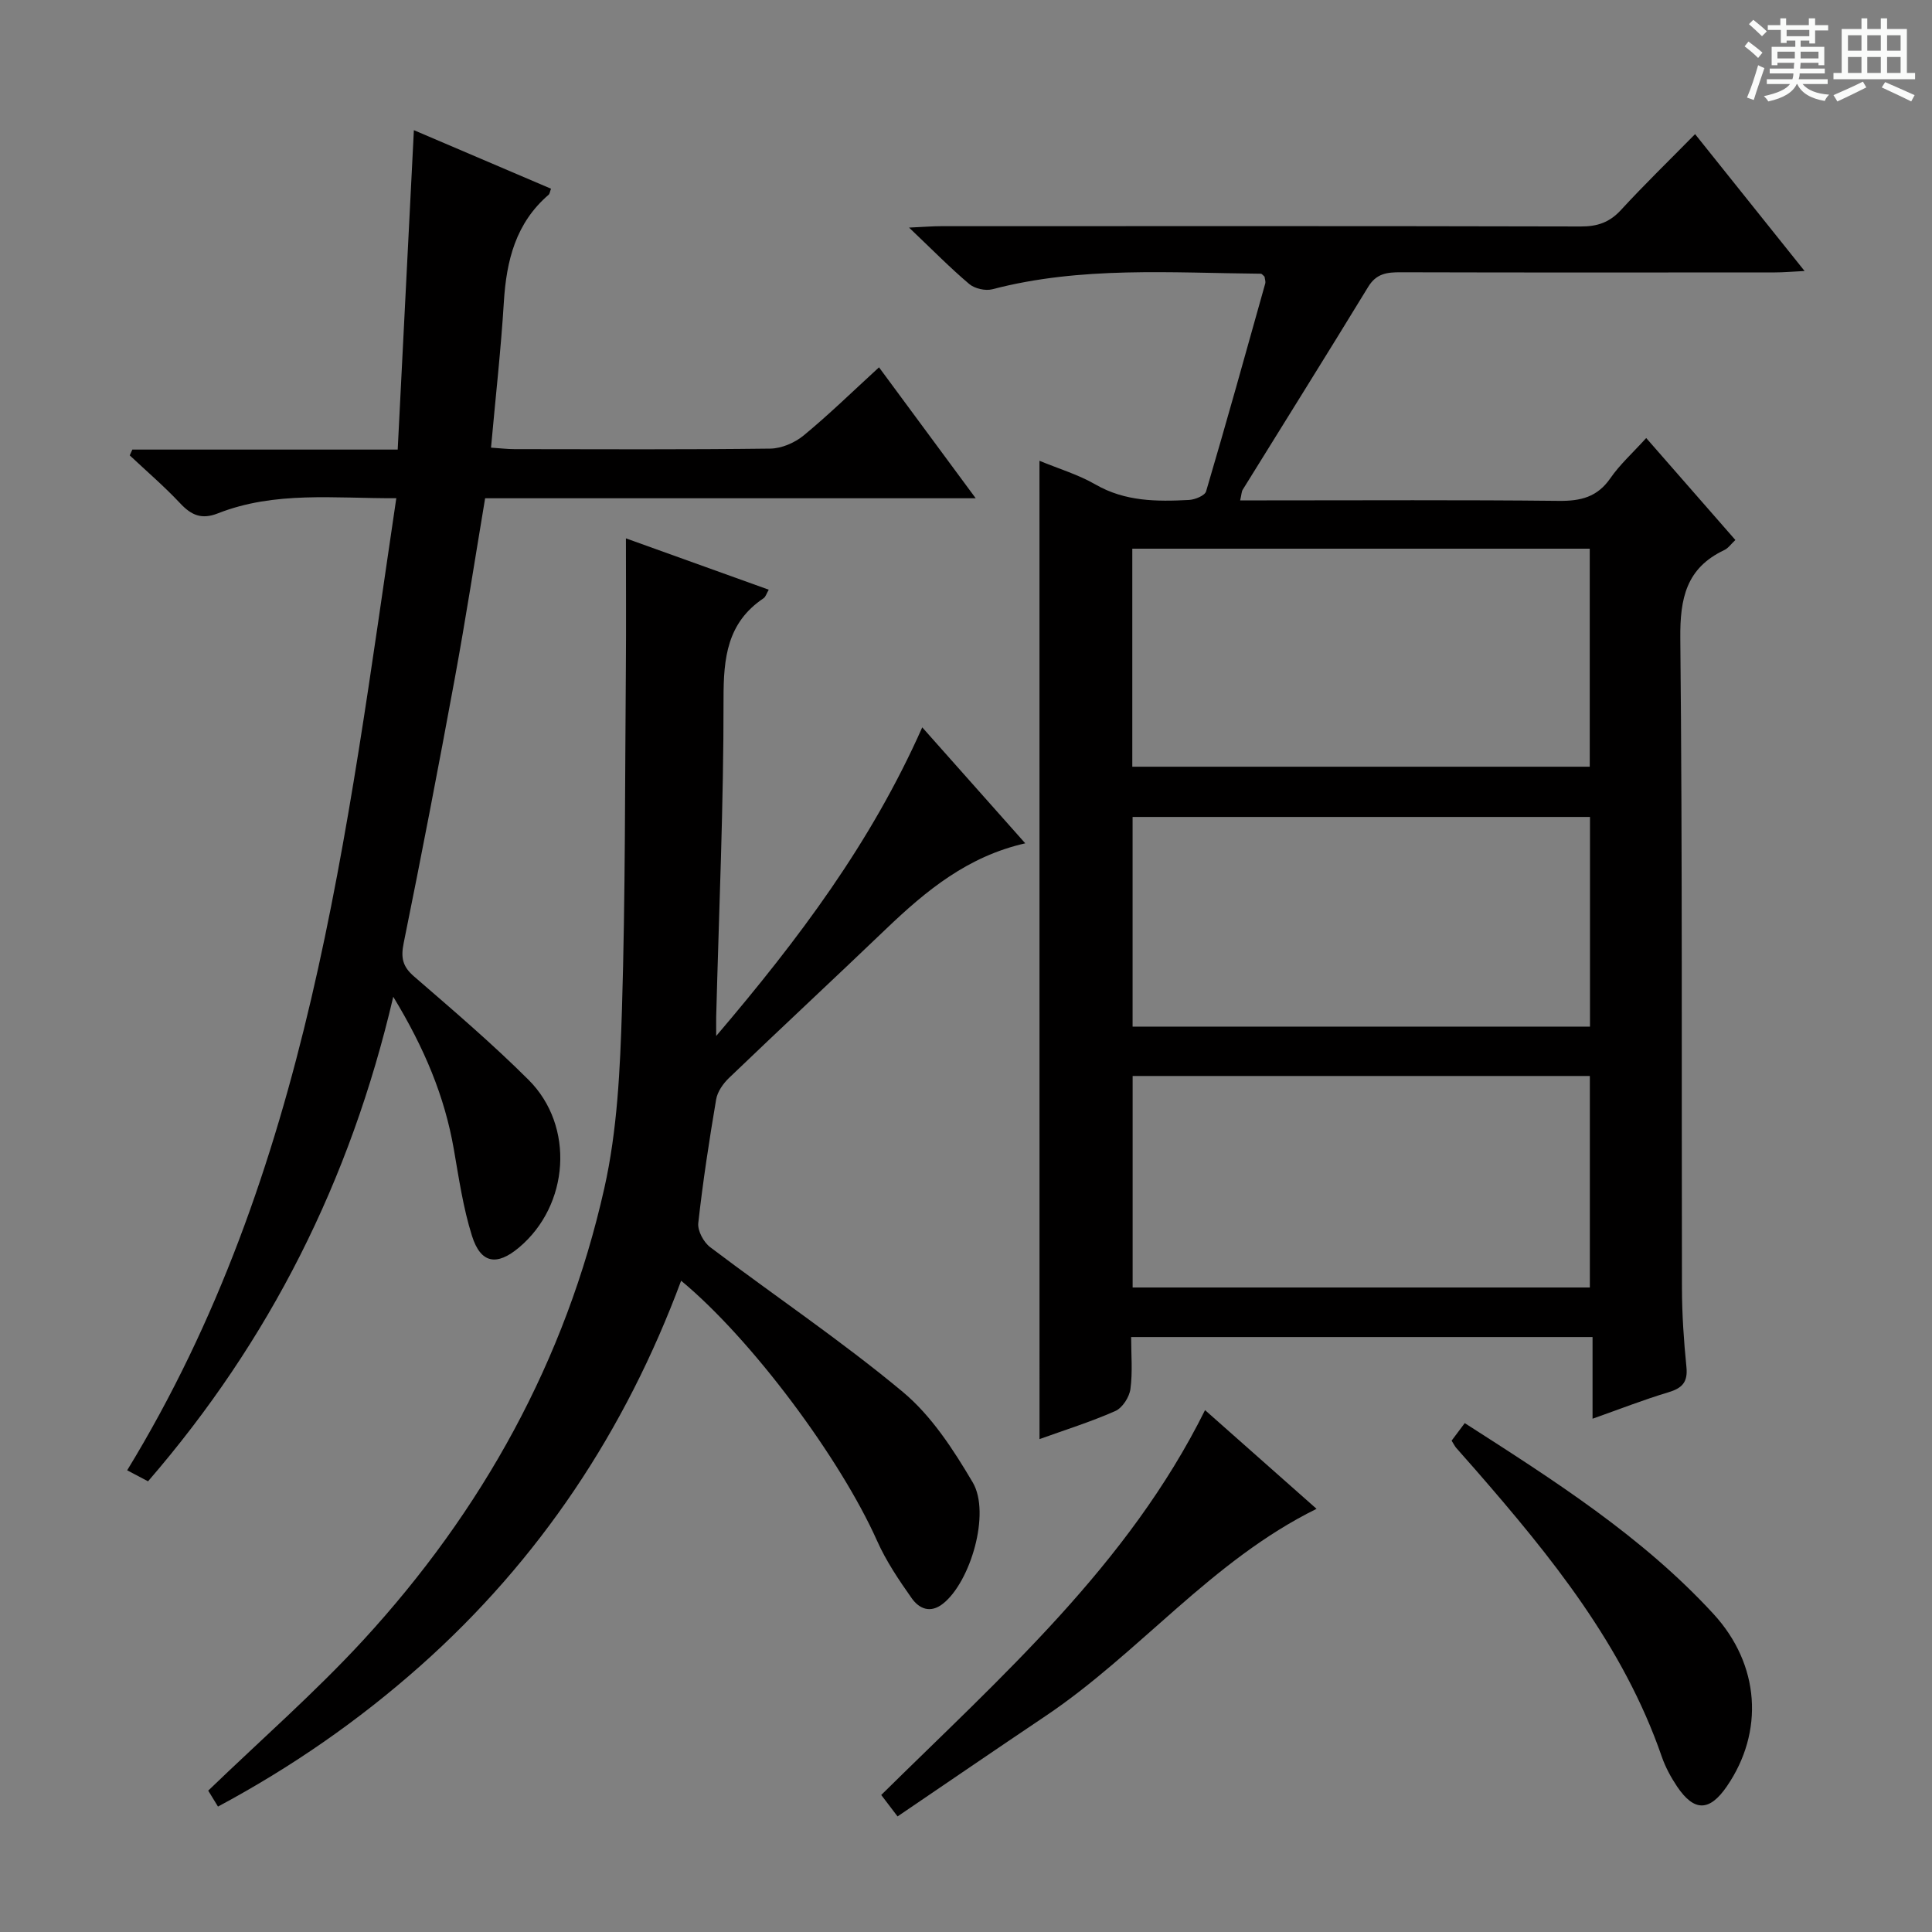 <svg enable-background="new 0 0 400 400" viewBox="0 0 400 400" xmlns="http://www.w3.org/2000/svg"><rect x="0" y="0" width="400" height="400" fill="#808080" stroke="none"/><path d="m361.2 9.6.8-1c.9.7 1.9 1.4 2.9 2.3l-.9 1.1c-1-1-2-1.8-2.8-2.4zm.5 10.6c.9-2.1 1.6-4.3 2.3-6.7.4.2.8.4 1.3.6-.7 2.1-1.5 4.3-2.2 6.6zm.4-15.2.9-.9c1 .8 2 1.6 2.8 2.4l-1 1c-.9-.9-1.8-1.7-2.7-2.5zm12.5-1.2h1.2v1.4h2.7v1.1h-2.7v2.7h-1.2v-.6h-1.8v1.3h4.9v3.8h-1.2v-.5h-3.7c0 .4-.1.9-.1 1.2h5.1v1h-5.2c0 .5-.1.9-.2 1.2h6v1h-5.2c1.1 1.3 2.9 2 5.5 2.2-.4.4-.7.8-.9 1.3-2.9-.5-4.8-1.6-5.7-3.5h-.1c-.8 1.7-2.7 2.9-5.9 3.6-.2-.4-.6-.8-.9-1.1 2.8-.6 4.6-1.4 5.4-2.5h-4.8v-1h5.3c.1-.3.2-.7.2-1.2h-4.9v-1h5c0-.4 0-.8.1-1.2h-3.5v.5h-1.2v-3.8h4.9v-1.3h-1.8v.5h-1.2v-2.7h-2.7v-1h2.6v-1.4h1.2v1.4h4.7v-1.4zm-6.6 8.3h3.6c0-.4 0-.9 0-1.4h-3.6zm1.9-4.6h4.7v-1.3h-4.7zm6.6 3.2h-3.7v1.4h3.7z" fill="#fafbfa"/><path d="m385.3 3.8h1.3v2.2h2.8v-2.2h1.3v2.2h4.1v9.1h1.7v1.3h-16.9v-1.3h1.7v-9.1h4.1v-2.2zm.4 13.1.7 1.2c-1.8.9-3.8 1.9-6 2.9-.2-.4-.5-.8-.8-1.3 2.3-1 4.3-1.9 6.1-2.8zm-3.1-6.4h2.8v-3.2h-2.8zm0 4.6h2.8v-3.3h-2.8zm4-4.6h2.8v-3.2h-2.8zm0 4.6h2.8v-3.3h-2.8zm3.7 1.9c2.1.9 4.1 1.8 6.1 2.7l-.7 1.3c-2.2-1.1-4.2-2-6.1-2.9zm3.2-9.7h-2.8v3.2h2.8zm-2.8 7.8h2.8v-3.3h-2.8z" fill="#fafbfa"/><g fill="#010000"><path d="m215.21 95.4c4.04 1.67 8.07 2.87 11.6 4.91 6.14 3.54 12.7 3.55 19.36 3.2 1.25-.07 3.27-.89 3.54-1.78 4.22-14.3 8.22-28.66 12.24-43.02.12-.44-.09-.98-.14-1.43-.29-.24-.53-.6-.77-.61-18.6-.17-37.26-1.58-55.59 3.22-1.43.37-3.64-.13-4.77-1.08-3.93-3.32-7.55-7.01-12.47-11.69 3.24-.15 4.93-.29 6.62-.29 44.16-.01 88.31-.05 132.47.06 3.43.01 5.95-.85 8.3-3.41 4.82-5.24 9.94-10.21 15.35-15.71 7.65 9.56 14.86 18.57 22.67 28.34-2.68.13-4.42.29-6.15.29-25.83.02-51.65.04-77.48-.03-2.81-.01-5.03.24-6.72 3.02-8.57 14.05-17.32 28-25.98 42-.24.39-.23.93-.53 2.21h5.49c20.16 0 40.33-.12 60.49.1 4.53.05 7.97-.78 10.67-4.69 1.97-2.85 4.62-5.23 7.42-8.32 6.14 7.02 12.2 13.95 18.46 21.11-.88.82-1.47 1.7-2.3 2.09-7.88 3.72-9.18 10-9.1 18.26.45 44.82.24 89.64.34 134.47.01 5.48.38 10.97.93 16.43.31 3.15-.92 4.37-3.77 5.22-5.04 1.51-9.95 3.44-15.67 5.46 0-6.04 0-11.29 0-16.91-31.97 0-63.36 0-95.53 0 0 3.62.33 7.26-.15 10.78-.23 1.67-1.66 3.89-3.13 4.54-5.12 2.26-10.5 3.94-15.69 5.81-.01-67.47-.01-134.66-.01-202.55zm19.22 63.34h94.71c0-15.22 0-30.25 0-45.14-31.84 0-63.24 0-94.71 0zm.07 64.03v43.79h94.66c0-14.74 0-29.24 0-43.79-31.8 0-63.18 0-94.66 0zm-.01-53.63v43.41h94.7c0-14.58 0-28.93 0-43.41-31.67 0-62.95 0-94.7 0z"/><path d="m45.13 374.03c-.83-1.35-1.57-2.56-2.02-3.3 10.94-10.55 22.12-20.32 32.11-31.17 24.64-26.8 41.89-57.9 49.89-93.52 2.71-12.04 3.28-24.7 3.66-37.11.72-23.61.61-47.25.81-70.88.07-8.61.01-17.22.01-26.59 9.52 3.42 19.38 6.97 29.57 10.63-.46.79-.64 1.48-1.07 1.77-7.54 5.06-8.3 12.33-8.29 20.8.03 21.95-.95 43.9-1.52 65.84-.02.8 0 1.59 0 3.99 17.12-20.11 32.04-39.96 42.66-63.9 7.19 8.09 14.05 15.82 21.33 24.01-11.93 2.7-20.54 9.81-28.74 17.65-10.82 10.36-21.79 20.56-32.6 30.93-1.21 1.16-2.39 2.84-2.66 4.44-1.44 8.5-2.75 17.04-3.7 25.61-.17 1.58 1.1 3.95 2.46 4.98 13.26 10.03 27.1 19.33 39.86 29.95 5.95 4.95 10.5 11.97 14.5 18.75 3.75 6.35-.45 20.6-6.15 25.11-2.64 2.09-4.95 1.03-6.47-1.11-2.66-3.77-5.3-7.68-7.17-11.88-7.61-17.06-25.97-41.78-40.58-53.87-11.55 31.06-29.31 57.82-54.04 79.78-12.72 11.28-26.59 20.92-41.85 29.09z"/><path d="m202.01 103.16c-34.69 0-67.98 0-101.57 0-2.11 12.63-4.03 25.05-6.3 37.4-3.36 18.27-6.87 36.52-10.57 54.73-.61 3.02-.21 4.83 2.15 6.87 8.05 6.97 16.18 13.9 23.71 21.41 9.62 9.59 8.44 25.97-1.97 34.71-4.6 3.87-7.93 3.34-9.74-2.4-1.83-5.8-2.71-11.92-3.76-17.94-1.9-10.95-6.09-20.95-12.54-31.57-8.91 38.14-25.59 71.2-50.77 100.32-1.26-.66-2.49-1.31-4.32-2.28 37.7-61.76 45.35-131.52 55.72-201.26-12.83.06-25.14-1.51-36.95 3.14-3.38 1.33-5.5.37-7.81-2.1-3.28-3.49-6.94-6.63-10.43-9.91.18-.4.36-.8.54-1.2h54.94c1.13-22.28 2.23-43.98 3.35-66.13 9.29 3.96 18.84 8.04 28.39 12.12-.24.65-.27 1.06-.49 1.25-6.81 5.85-8.74 13.62-9.27 22.18-.61 9.93-1.73 19.83-2.66 30.18 1.97.13 3.4.31 4.84.31 17.66.02 35.32.11 52.98-.11 2.35-.03 5.09-1.22 6.93-2.74 5.24-4.32 10.11-9.08 15.58-14.09 6.6 8.93 12.95 17.53 20.02 27.11z"/><path d="m272.58 312.39c-21.74 10.7-36.65 29.83-56.15 42.92-10.16 6.82-20.26 13.74-30.6 20.76-1.58-2.07-2.44-3.2-3.38-4.44 24.89-24.57 51.13-47.64 67.04-79.68 7.79 6.9 15.48 13.71 23.09 20.44z"/><path d="m300.54 298.27c.81-1.09 1.67-2.23 2.72-3.63 18.44 11.83 36.7 23.43 51.48 39.49 9.68 10.52 10.52 24.45 2.79 35.71-3.59 5.23-6.76 5.3-10.3.05-1.29-1.92-2.43-4.03-3.18-6.2-7.95-23.01-22.93-41.43-38.59-59.42-1.31-1.51-2.65-2.98-3.96-4.49-.31-.37-.53-.83-.96-1.51z"/></g></svg>